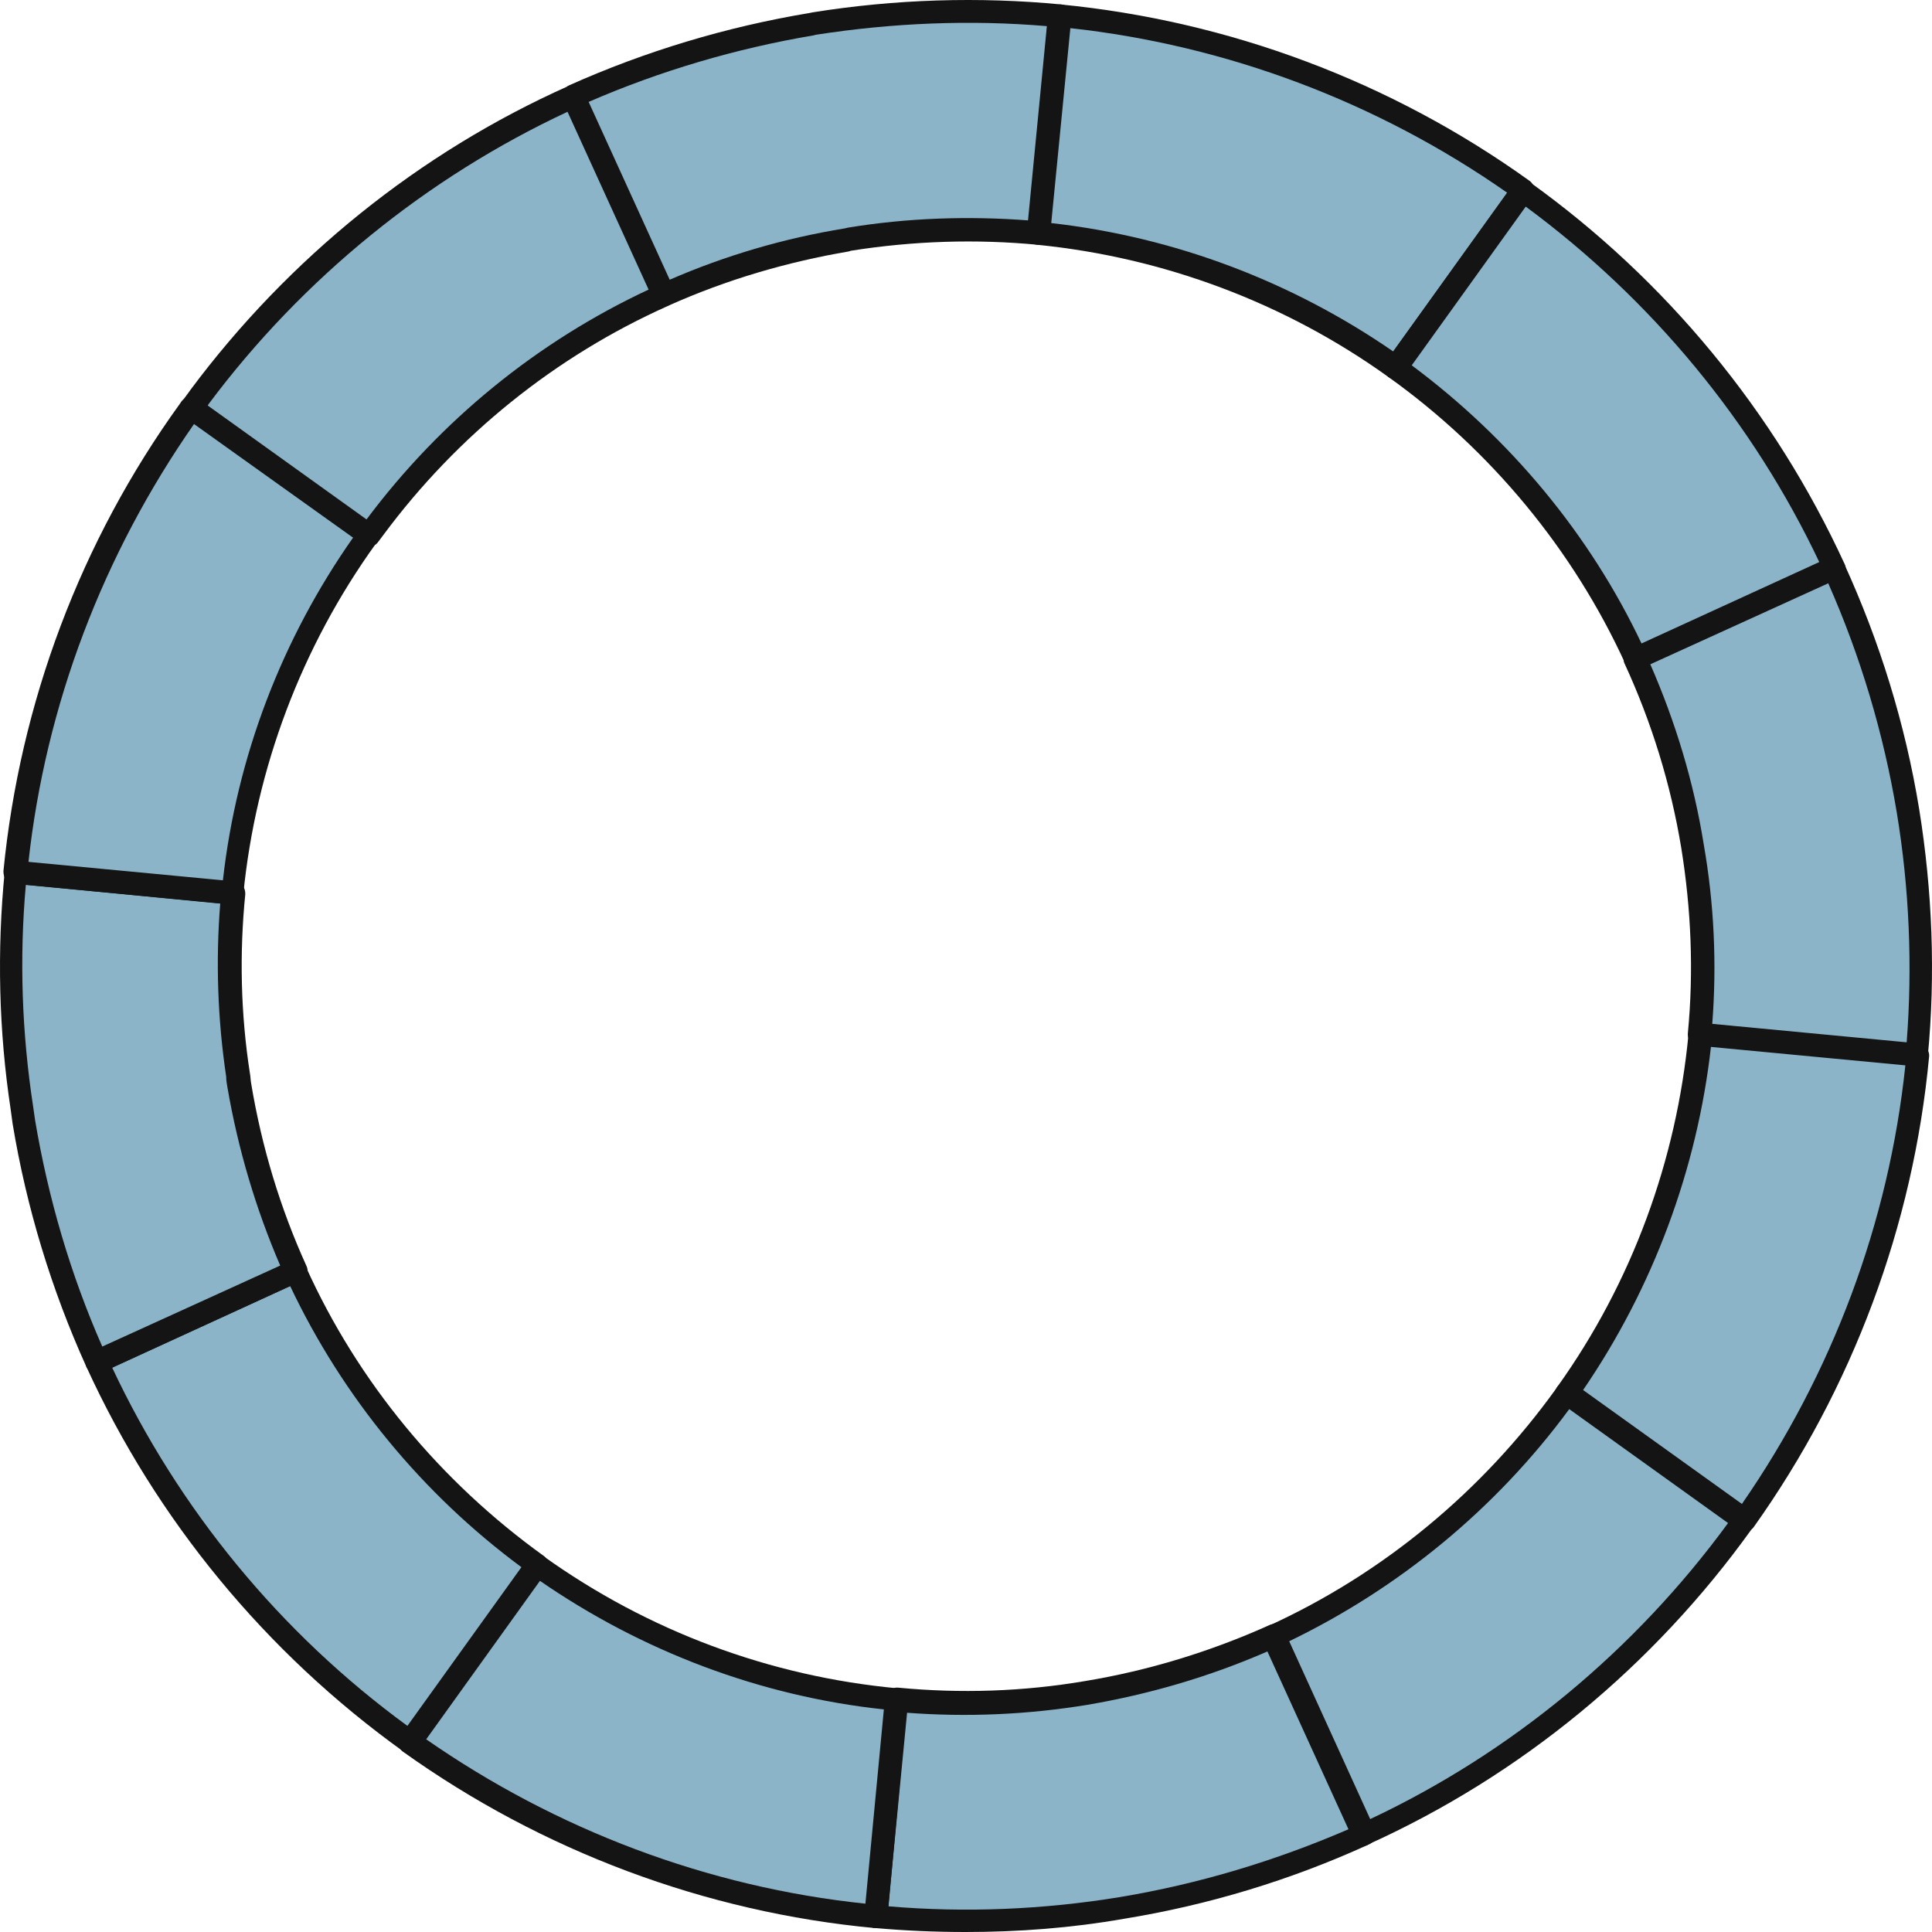<svg width="280" height="280" viewBox="0 0 280 280" fill="none" xmlns="http://www.w3.org/2000/svg">
  <path d="M150.545 33.858C141.376 32.904 132.112 33.286 123.038 34.717L122.657 34.813C113.584 36.34 104.606 39.012 96.201 42.83L83.116 14.007C94.1 9.044 105.751 5.608 117.594 3.603L118.072 3.508C129.819 1.599 141.759 1.217 153.697 2.363L150.545 33.858Z" fill="#8BB4C8"/>
  <path d="M96.2 44.356C95.531 44.356 94.958 43.975 94.671 43.402L81.587 14.579C81.396 14.197 81.396 13.72 81.587 13.338C81.778 12.956 82.064 12.574 82.446 12.383C93.525 7.421 105.273 3.889 117.307 1.885L117.785 1.789C129.723 -0.119 141.853 -0.501 153.792 0.644C154.747 0.74 155.415 1.503 155.319 2.458L152.264 33.953C152.264 34.43 151.977 34.812 151.69 35.098C151.308 35.385 150.926 35.48 150.449 35.48C141.471 34.621 132.397 34.907 123.324 36.339L123.038 36.435C114.06 37.962 105.273 40.539 96.964 44.261C96.582 44.356 96.391 44.356 96.2 44.356ZM85.312 14.77L97.059 40.539C105.177 37.007 113.678 34.526 122.465 33.094L122.846 32.999C131.538 31.567 140.42 31.281 149.111 31.949L151.786 3.794C140.612 2.839 129.341 3.317 118.262 5.035L117.881 5.13C106.611 7.039 95.627 10.284 85.312 14.77Z" fill="#141414"/>
  <path d="M220.646 27.559L202.213 53.233C186.358 41.875 168.498 35.48 150.447 33.763L153.503 2.267C176.998 4.653 200.111 12.861 220.646 27.559Z" fill="#8BB4C8"/>
  <path d="M202.21 54.95C201.828 54.95 201.542 54.855 201.255 54.664C186.26 43.879 168.591 37.293 150.349 35.48C149.394 35.385 148.725 34.621 148.82 33.666L151.877 2.171C151.877 1.694 152.163 1.312 152.449 1.026C152.832 0.739 153.214 0.644 153.692 0.644C178.142 3.03 201.637 11.811 221.693 26.222C222.075 26.509 222.267 26.89 222.362 27.272C222.458 27.749 222.362 28.131 222.076 28.513L203.643 54.186C203.261 54.759 202.783 54.95 202.21 54.95ZM152.354 32.33C170.119 34.335 187.12 40.729 201.924 50.941L218.447 27.94C199.631 14.769 177.76 6.561 155.124 4.08L152.354 32.33Z" fill="#141414"/>
  <path d="M265.916 82.341L237.167 95.512C229.717 79.192 217.97 64.494 202.306 53.327L220.739 27.654C240.987 42.161 256.174 61.153 265.916 82.341Z" fill="#8BB4C8"/>
  <path d="M237.072 97.135C236.403 97.135 235.829 96.753 235.543 96.18C227.998 79.669 216.06 65.257 201.256 54.663C200.492 54.091 200.3 53.041 200.873 52.373L219.306 26.699C219.593 26.318 219.975 26.127 220.358 26.031C220.835 25.936 221.217 26.031 221.599 26.317C241.465 40.538 257.224 59.722 267.348 81.769C267.539 82.151 267.539 82.628 267.348 83.01C267.157 83.391 266.87 83.773 266.488 83.964L237.74 97.135C237.549 97.135 237.358 97.135 237.072 97.135ZM204.599 52.946C218.829 63.54 230.385 77.379 237.931 93.317L263.718 81.578C254.072 61.154 239.364 43.401 221.121 29.944L204.599 52.946Z" fill="#141414"/>
  <path d="M277.855 152.967L246.337 149.913C247.197 140.751 246.815 131.588 245.382 122.617C243.854 113.264 241.084 104.101 237.073 95.416L265.821 82.245C270.978 93.507 274.608 105.342 276.518 117.368C278.523 129.202 279.001 141.132 277.855 152.967Z" fill="#8BB4C8"/>
  <path d="M277.857 154.59C277.761 154.59 277.761 154.59 277.665 154.59L246.148 151.536C245.192 151.44 244.523 150.677 244.619 149.722C245.478 140.751 245.096 131.779 243.664 122.903C242.136 113.646 239.366 104.674 235.45 96.18C235.259 95.798 235.259 95.321 235.45 94.939C235.641 94.558 235.928 94.176 236.31 93.985L265.058 80.814C265.918 80.432 266.873 80.814 267.255 81.673C272.412 92.935 276.137 104.961 278.143 117.272C280.053 129.107 280.531 141.228 279.384 153.158C279.384 153.636 279.098 154.017 278.812 154.304C278.621 154.495 278.239 154.59 277.857 154.59ZM248.153 148.386L276.328 151.059C277.188 139.987 276.71 128.725 274.895 117.75C272.985 106.297 269.643 95.13 264.963 84.536L239.176 96.275C242.805 104.579 245.479 113.359 246.911 122.331C248.44 131.016 248.821 139.797 248.153 148.386Z" fill="#141414"/>
  <path d="M252.737 220.253L227.046 201.833C238.316 185.895 244.715 168.047 246.339 149.913L277.857 152.967C275.66 176.446 267.446 199.734 252.737 220.253Z" fill="#8BB4C8"/>
  <path d="M252.739 221.972C252.357 221.972 252.07 221.876 251.784 221.685L226.092 203.265C225.328 202.693 225.137 201.738 225.71 200.975C236.502 185.895 242.997 168.143 244.716 149.818C244.716 149.341 245.003 148.959 245.289 148.673C245.671 148.386 246.053 148.291 246.531 148.291L278.048 151.345C279.004 151.441 279.673 152.204 279.577 153.159C277.285 177.592 268.498 201.166 254.171 221.304C253.885 221.685 253.503 221.876 253.121 221.972C252.93 221.972 252.834 221.972 252.739 221.972ZM229.435 201.452L252.452 217.963C265.537 199.066 273.751 177.21 276.138 154.399L247.963 151.727C245.957 169.479 239.559 186.658 229.435 201.452Z" fill="#141414"/>
  <path d="M252.737 220.254L252.546 220.54C237.934 240.869 218.927 256.044 197.629 265.779L184.544 237.051C200.876 229.607 215.584 217.868 226.854 202.215L227.045 201.929L252.737 220.254Z" fill="#8BB4C8"/>
  <path d="M197.628 267.497C197.437 267.497 197.245 267.497 197.054 267.402C196.672 267.211 196.29 266.924 196.099 266.543L183.014 237.815C182.632 236.956 183.015 236.002 183.874 235.62C200.397 228.08 214.819 216.15 225.516 201.261L225.707 200.975C225.994 200.593 226.376 200.402 226.758 200.307C227.236 200.211 227.618 200.307 228 200.593L253.691 219.013C254.073 219.299 254.264 219.681 254.36 220.063C254.455 220.445 254.36 220.922 254.073 221.304L253.882 221.59C239.651 241.442 220.454 257.285 198.296 267.306C198.105 267.497 197.915 267.497 197.628 267.497ZM186.74 237.91L198.487 263.679C219.021 254.04 236.978 239.151 250.444 220.731L227.426 204.22C216.825 218.631 202.785 230.18 186.74 237.91Z" fill="#141414"/>
  <path d="M197.628 265.875C186.454 271.028 174.61 274.56 162.576 276.564C150.829 278.473 138.89 278.95 126.952 277.805L130.007 246.309C139.176 247.168 148.441 246.882 157.418 245.355C166.778 243.828 175.852 241.06 184.543 237.051L197.628 265.875Z" fill="#8BB4C8"/>
  <path d="M139.941 280C135.547 280 131.154 279.809 126.856 279.427C126.378 279.427 125.996 279.141 125.709 278.855C125.423 278.473 125.328 278.091 125.328 277.614L128.384 246.118C128.48 245.164 129.243 244.496 130.198 244.591C139.176 245.45 148.249 245.164 157.227 243.637C166.492 242.11 175.469 239.342 183.97 235.524C184.352 235.334 184.83 235.334 185.212 235.524C185.594 235.715 185.976 236.002 186.167 236.383L199.251 265.111C199.633 265.97 199.252 266.925 198.392 267.306C187.122 272.46 175.183 276.087 162.863 278.091C155.222 279.427 147.581 280 139.941 280ZM128.766 276.278C139.94 277.232 151.211 276.755 162.29 274.942C173.751 273.033 184.829 269.692 195.431 265.111L183.683 239.342C175.374 242.969 166.588 245.546 157.61 247.073C148.918 248.504 140.132 248.886 131.345 248.218L128.766 276.278Z" fill="#141414"/>
  <path d="M126.949 277.804C103.359 275.609 80.055 267.306 59.425 252.512L77.858 226.839C93.808 238.292 111.763 244.686 130.005 246.404L126.949 277.804Z" fill="#8BB4C8"/>
  <path d="M126.95 279.427C126.854 279.427 126.854 279.427 126.758 279.427C102.213 277.136 78.526 268.26 58.374 253.849C57.609 253.276 57.419 252.226 57.992 251.558L76.425 225.884C76.998 225.121 77.954 224.93 78.718 225.502C93.904 236.383 111.573 242.968 130.101 244.686C130.579 244.686 130.961 244.973 131.248 245.259C131.534 245.641 131.629 246.022 131.629 246.499L128.573 277.995C128.477 278.758 127.809 279.427 126.95 279.427ZM61.716 252.035C80.627 265.206 102.594 273.509 125.421 275.895L128.095 247.74C110.235 245.831 93.043 239.341 78.144 229.034L61.716 252.035Z" fill="#141414"/>
  <path d="M77.862 226.744L59.428 252.418C38.99 237.815 23.804 218.631 14.062 197.348L42.81 184.177C50.259 200.688 62.102 215.482 77.862 226.744Z" fill="#8BB4C8"/>
  <path d="M59.428 254.135C59.045 254.135 58.759 254.04 58.472 253.849C38.511 239.533 22.656 220.254 12.532 198.111C12.15 197.252 12.532 196.298 13.392 195.916L42.14 182.745C42.522 182.554 43 182.554 43.382 182.745C43.764 182.936 44.146 183.222 44.337 183.604C51.882 200.306 63.821 214.718 78.816 225.503C79.198 225.789 79.389 226.171 79.484 226.553C79.58 227.03 79.484 227.412 79.198 227.793L60.764 253.467C60.382 253.849 59.905 254.135 59.428 254.135ZM16.257 198.207C25.904 218.727 40.612 236.669 59.045 250.127L75.568 227.125C61.242 216.531 49.685 202.501 42.045 186.372L16.257 198.207Z" fill="#141414"/>
  <path d="M42.804 184.273L14.057 197.444C8.995 186.277 5.46 174.633 3.455 162.608C3.359 161.94 3.264 161.271 3.168 160.603C1.449 149.341 1.163 137.889 2.309 126.436L33.827 129.49C32.968 138.27 33.158 147.146 34.495 155.927C34.59 156.404 34.591 156.977 34.686 157.454C36.214 166.616 38.889 175.683 42.804 184.273Z" fill="#8BB4C8"/>
  <path d="M14.059 199.066C13.868 199.066 13.677 199.066 13.486 198.971C13.103 198.78 12.721 198.494 12.53 198.112C7.468 186.945 3.84 175.015 1.834 162.894C1.739 162.226 1.642 161.558 1.547 160.794C-0.172 149.437 -0.458 137.793 0.688 126.245C0.783 125.29 1.547 124.622 2.502 124.718L34.02 127.772C34.497 127.772 34.88 128.058 35.166 128.344C35.453 128.726 35.549 129.108 35.549 129.585C34.689 138.175 34.88 146.956 36.217 155.545C36.313 156.022 36.312 156.595 36.408 157.072C37.936 166.234 40.61 175.11 44.431 183.509C44.813 184.368 44.43 185.323 43.571 185.704L14.823 198.875C14.537 198.971 14.25 199.066 14.059 199.066ZM3.744 128.249C2.789 138.938 3.171 149.723 4.795 160.317C4.89 160.985 4.985 161.653 5.081 162.321C6.991 173.679 10.239 184.75 14.823 195.153L40.61 183.414C37.077 175.206 34.498 166.521 32.97 157.645C32.874 157.072 32.779 156.595 32.779 156.022C31.537 147.719 31.251 139.225 31.919 130.921L3.744 128.249Z" fill="#141414"/>
  <path d="M33.736 129.489L2.219 126.435C4.511 103.052 12.82 79.955 27.433 59.436L27.624 59.149L53.316 77.569L53.124 77.856C41.95 93.603 35.551 111.451 33.736 129.489Z" fill="#8BB4C8"/>
  <path d="M33.735 131.112C33.64 131.112 33.639 131.112 33.544 131.112L2.026 128.058C1.549 128.058 1.167 127.772 0.881 127.485C0.594 127.199 0.498 126.722 0.498 126.244C2.886 101.907 11.673 78.428 26.095 58.481L26.286 58.195C26.859 57.432 27.91 57.241 28.578 57.813L54.27 76.233C55.034 76.806 55.225 77.76 54.652 78.524L54.461 78.81C43.668 93.794 37.078 111.356 35.264 129.585C35.359 130.444 34.595 131.112 33.735 131.112ZM4.127 124.908L32.303 127.581C34.308 109.733 40.803 92.649 51.213 77.856L28.196 61.344C14.92 80.337 6.611 102.193 4.127 124.908Z" fill="#141414"/>
  <path d="M96.195 42.734C80.15 49.987 65.632 61.249 54.362 76.329C54.076 76.711 53.789 77.092 53.503 77.57L27.81 59.15C28.192 58.577 28.575 58.004 29.053 57.527C43.57 37.962 62.289 23.359 83.11 14.006L96.195 42.734Z" fill="#8BB4C8"/>
  <path d="M53.503 79.192C53.121 79.192 52.834 79.097 52.547 78.906L26.76 60.486C25.996 59.913 25.805 58.959 26.378 58.195C26.76 57.622 27.238 57.05 27.62 56.477C41.851 37.389 60.761 22.118 82.347 12.479C83.206 12.097 84.161 12.479 84.543 13.338L97.628 42.161C97.819 42.543 97.819 43.02 97.628 43.402C97.437 43.783 97.15 44.165 96.768 44.356C80.531 51.61 66.301 63.062 55.604 77.474C55.318 77.856 55.031 78.238 54.744 78.619C54.458 79.001 53.98 79.192 53.503 79.192ZM30.103 58.767L53.12 75.279C63.817 60.963 77.858 49.51 93.999 41.97L82.25 16.201C61.812 25.745 43.856 40.347 30.294 58.481C30.199 58.577 30.198 58.672 30.103 58.767Z" fill="#141414"/>
  <path d="M200.547 52.026L200.325 52.336L203.045 54.28L203.267 53.97L200.547 52.026Z" fill="#141414"/>
  <path d="M220.204 25.95L219.758 26.57L222.476 28.517L222.921 27.896L220.204 25.95Z" fill="#141414"/>
  <path d="M76.884 224.28L76.16 225.289L78.877 227.236L79.601 226.227L76.884 224.28Z" fill="#141414"/>
  <path d="M97.371 41.975L94.328 43.359L94.605 43.968L97.648 42.584L97.371 41.975Z" fill="#141414"/>
  <path d="M84.852 12.486L81.809 13.87L82.046 14.392L85.089 13.008L84.852 12.486Z" fill="#141414"/>
  <path d="M199.505 264.98L196.463 266.365L196.542 266.539L199.585 265.154L199.505 264.98Z" fill="#141414"/>
  <path d="M185.628 235.043L182.58 236.416L183.012 237.374L186.06 236.001L185.628 235.043Z" fill="#141414"/>
  <path d="M33.928 127.849L33.598 131.173L34.643 131.277L34.974 127.953L33.928 127.849Z" fill="#141414"/>
  <path d="M2.25 124.752L1.955 128.08L2.146 128.096L2.441 124.769L2.25 124.752Z" fill="#141414"/>
  <path d="M278.106 150.981L277.774 154.305L278.345 154.362L278.676 151.038L278.106 150.981Z" fill="#141414"/>
  <path d="M245.863 148.254L245.55 151.58L246.215 151.642L246.528 148.317L245.863 148.254Z" fill="#141414"/>
  <path d="M148.792 33.79L148.742 34.265L152.067 34.611L152.117 34.136L148.792 33.79Z" fill="#141414"/>
  <path d="M151.976 1.491L151.902 2.251L155.229 2.574L155.303 1.814L151.976 1.491Z" fill="#141414"/>
  <path d="M128.574 277.804L125.231 277.709L128.574 277.804Z" fill="#141414"/>
  <path d="M128.342 245.253L128.23 246.393L131.557 246.719L131.669 245.579L128.342 245.253Z" fill="#141414"/>
  <path d="M235.988 94.108L235.555 94.31L236.97 97.337L237.403 97.135L235.988 94.108Z" fill="#141414"/>
  <path d="M266.109 80.812L265.416 81.133L266.82 84.164L267.513 83.843L266.109 80.812Z" fill="#141414"/>
  <path d="M14.634 198.971L13.393 195.821L14.634 198.971Z" fill="#141414"/>
  <path d="M43.401 182.029L42.36 182.508L43.758 185.542L44.799 185.063L43.401 182.029Z" fill="#141414"/>
  <path d="M227.421 199.652L225.474 202.367L226.172 202.867L228.12 200.152L227.421 199.652Z" fill="#141414"/>
  <path d="M254.046 219.059L252.099 221.773L252.409 221.996L254.357 219.281L254.046 219.059Z" fill="#141414"/>
  <path d="M28.59 57.648L26.642 60.363L26.953 60.586L28.901 57.871L28.59 57.648Z" fill="#141414"/>
  <path d="M54.506 75.725L52.559 78.44L53.257 78.94L55.205 76.225L54.506 75.725Z" fill="#141414"/>
</svg>
